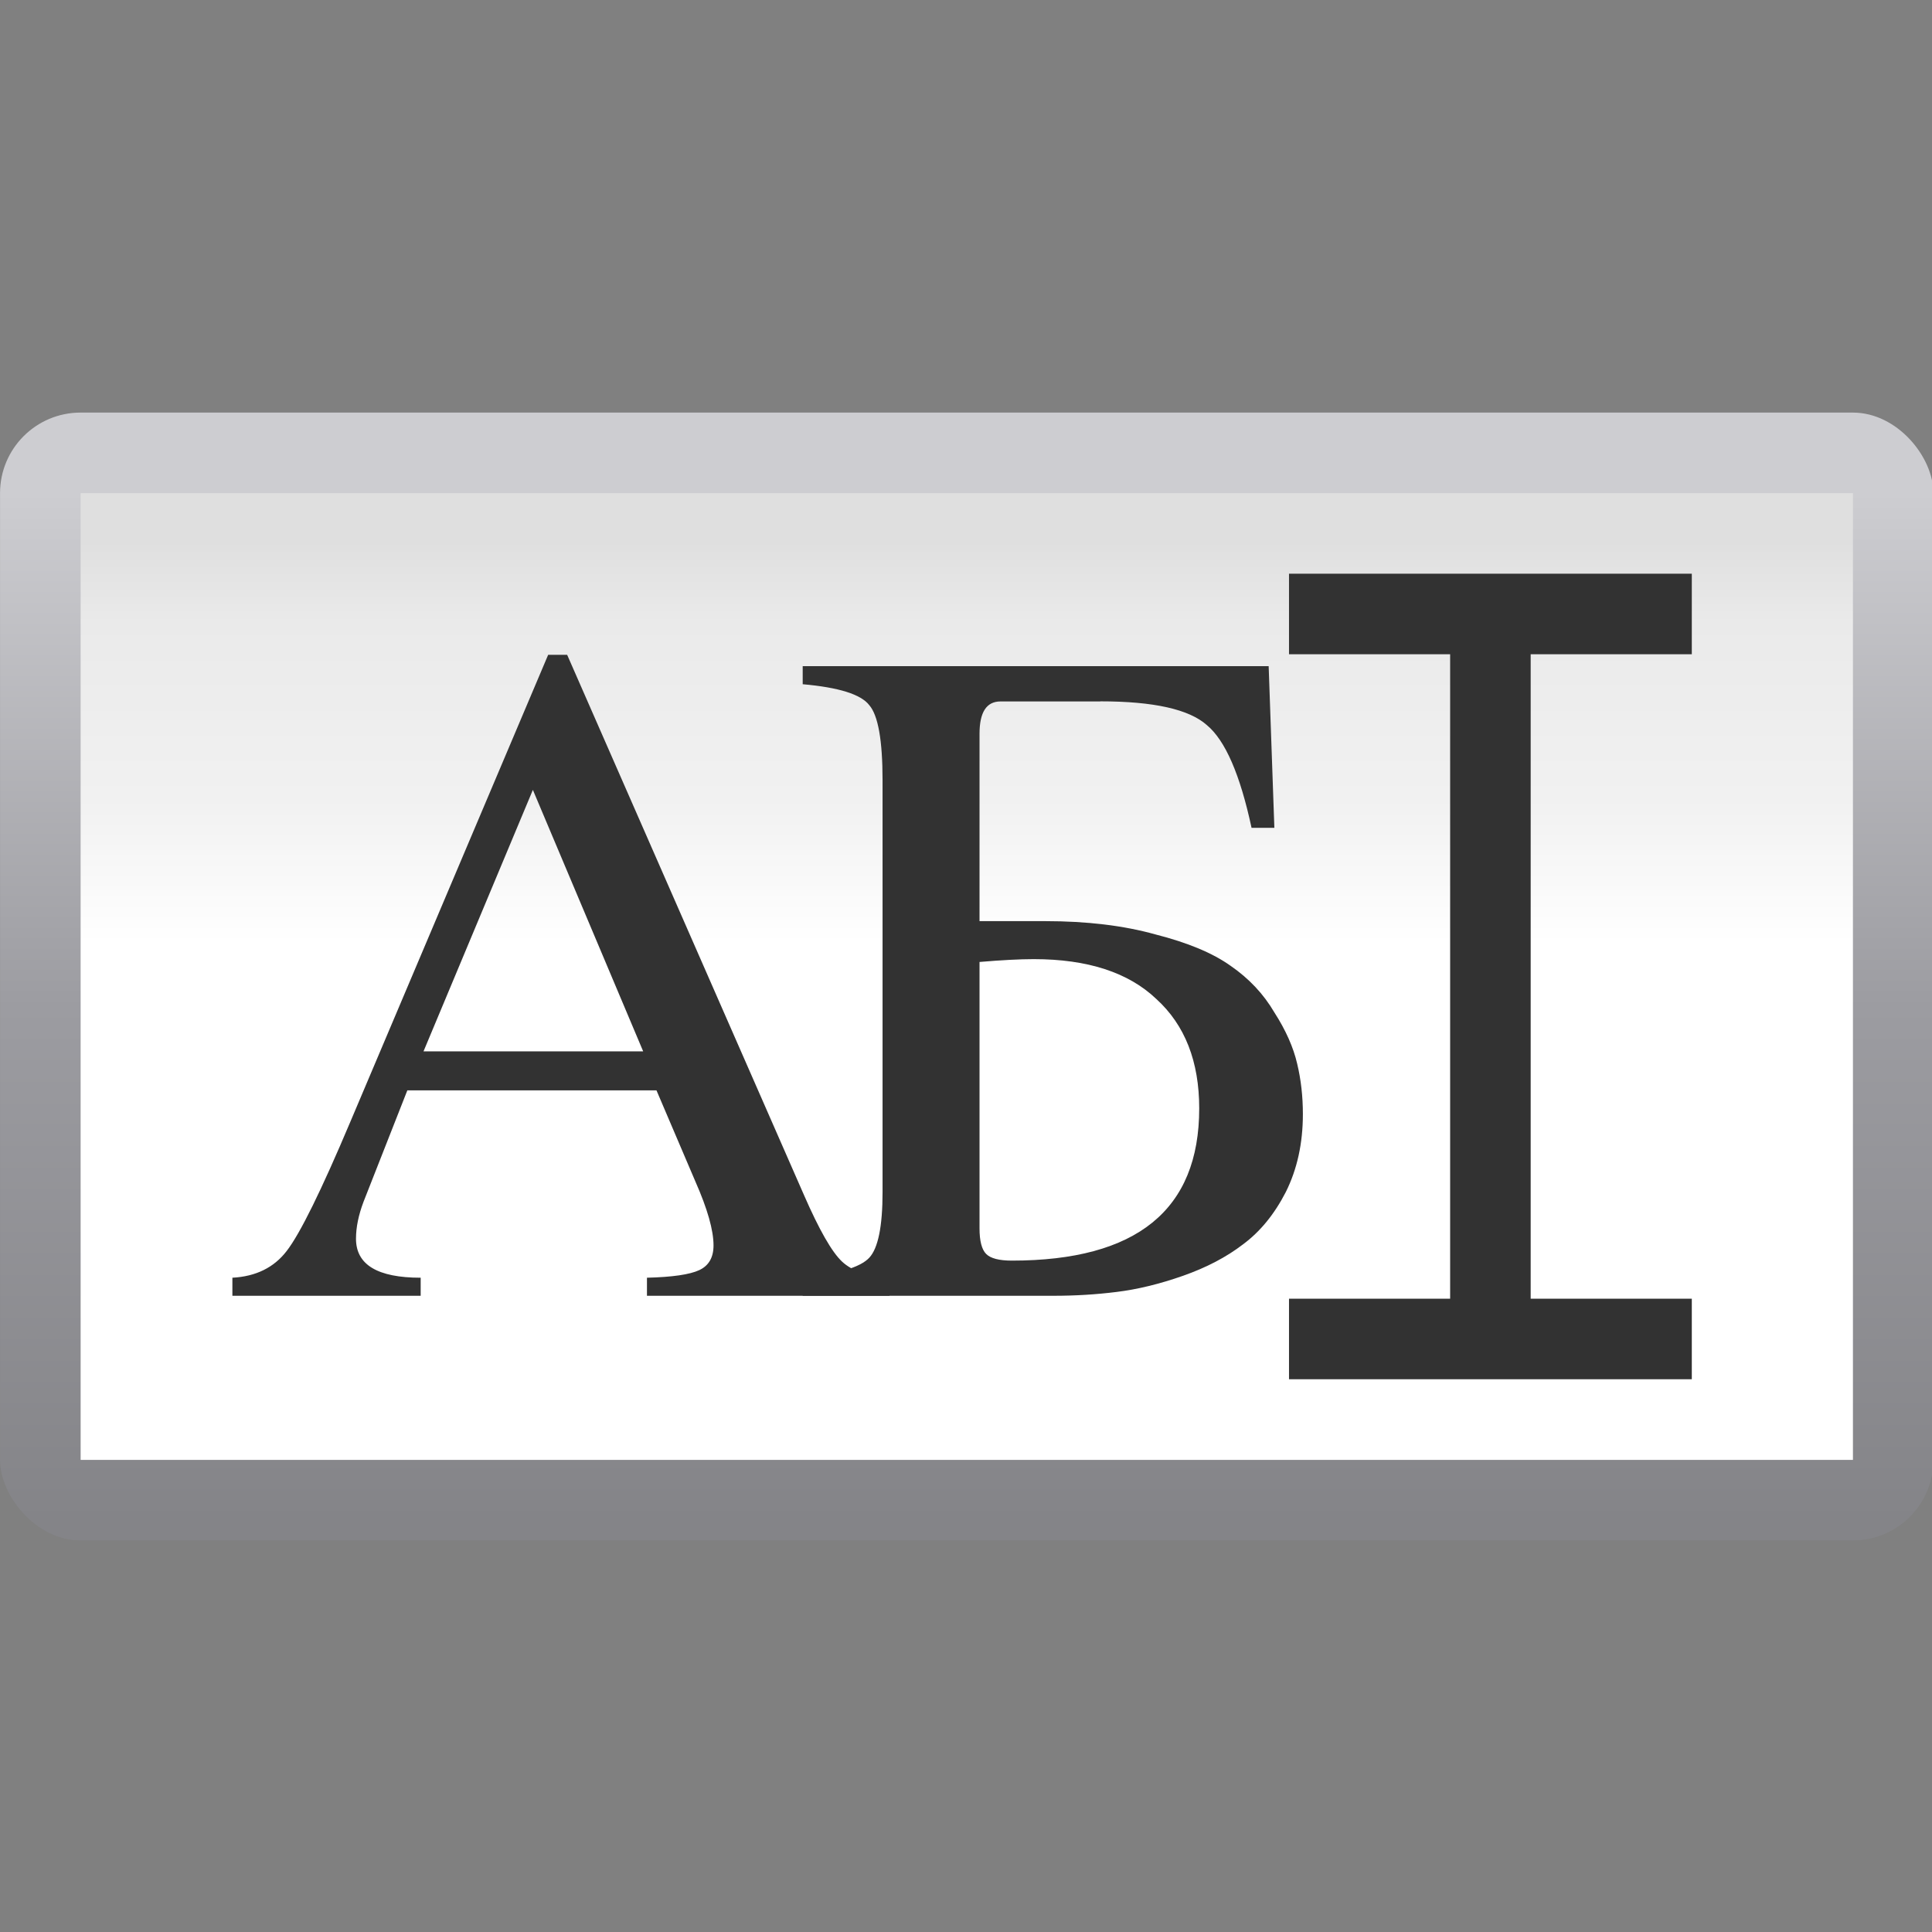 <svg height="24" viewBox="0 0 6.35 6.35" width="24" xmlns="http://www.w3.org/2000/svg" xmlns:xlink="http://www.w3.org/1999/xlink"><rect x="0" y="0" width="6.35" height="6.35" fill="#808080" stroke="none"/><linearGradient id="a" gradientUnits="userSpaceOnUse" x1="15.761" x2="15.761" y1="289.341" y2="271.741"><stop offset="0" stop-color="#fff"/><stop offset=".563" stop-color="#fff"/><stop offset=".72" stop-color="#f1f1f1"/><stop offset=".911" stop-color="#eaeaea"/><stop offset="1" stop-color="#dfdfdf"/></linearGradient><linearGradient id="b" gradientTransform="matrix(1.059 0 0 1.118 -1.183 -33.011)" gradientUnits="userSpaceOnUse" x1="15.773" x2="15.773" y1="289.354" y2="271.754"><stop offset="0" stop-color="#848488"/><stop offset=".5" stop-color="#9c9ca1"/><stop offset="1" stop-color="#cdcdd1"/></linearGradient><g transform="matrix(.172 0 0 .172 .265 -44.962)"><rect fill="url(#b)" height="21.552" rx="1.539" ry="1.539" width="36.945" x="-1.54" y="269.291"/><path d="m-0 270.831h33.867v18.473h-33.867z" fill="url(#a)"/><g fill="#323232"><path d="m23.091 272.37-0 1.539h7.697v-1.539zm3.079 1.539v12.315h-3.079v1.539h7.697v-1.539h-3.079v-12.315z"/><g fill="#323232" stroke-width=".454"><path d="m15.456 285.823v.345h-4.634v-.345q.727-.018.999-.145.273-.127.273-.472 0-.436-.345-1.218l-.745-1.745h-4.761l-.836 2.126q-.145.382-.145.709 0 .745 1.236.745v.345h-3.598v-.345q.672-.036 1.036-.509.382-.491 1.218-2.471l3.78-8.923h.363l4.525 10.322q.436.999.727 1.272.291.273.909.309zm-8.904-4.325h4.198l-2.108-4.997z"/><path d="m19.485 274.811h-1.908q-.4 0-.4.618v3.58h1.254q1.199 0 2.108.254.927.236 1.436.6.527.363.836.89.327.509.436.981.109.454.109.963 0 .836-.327 1.49-.327.636-.818.999-.472.363-1.145.6-.672.236-1.272.309-.582.073-1.199.073h-4.797v-.345q1.018-.109 1.272-.382.254-.273.254-1.254v-7.869q0-1.145-.254-1.436-.236-.309-1.272-.4v-.345h8.904l.109 3.089h-.436q-.327-1.526-.854-1.963-.509-.454-2.035-.454zm-2.308 10.067q0 .363.127.491.127.127.491.127 3.58 0 3.58-2.908 0-1.345-.818-2.09-.8-.763-2.344-.763-.4 0-1.036.054z"/></g></g></g></svg>